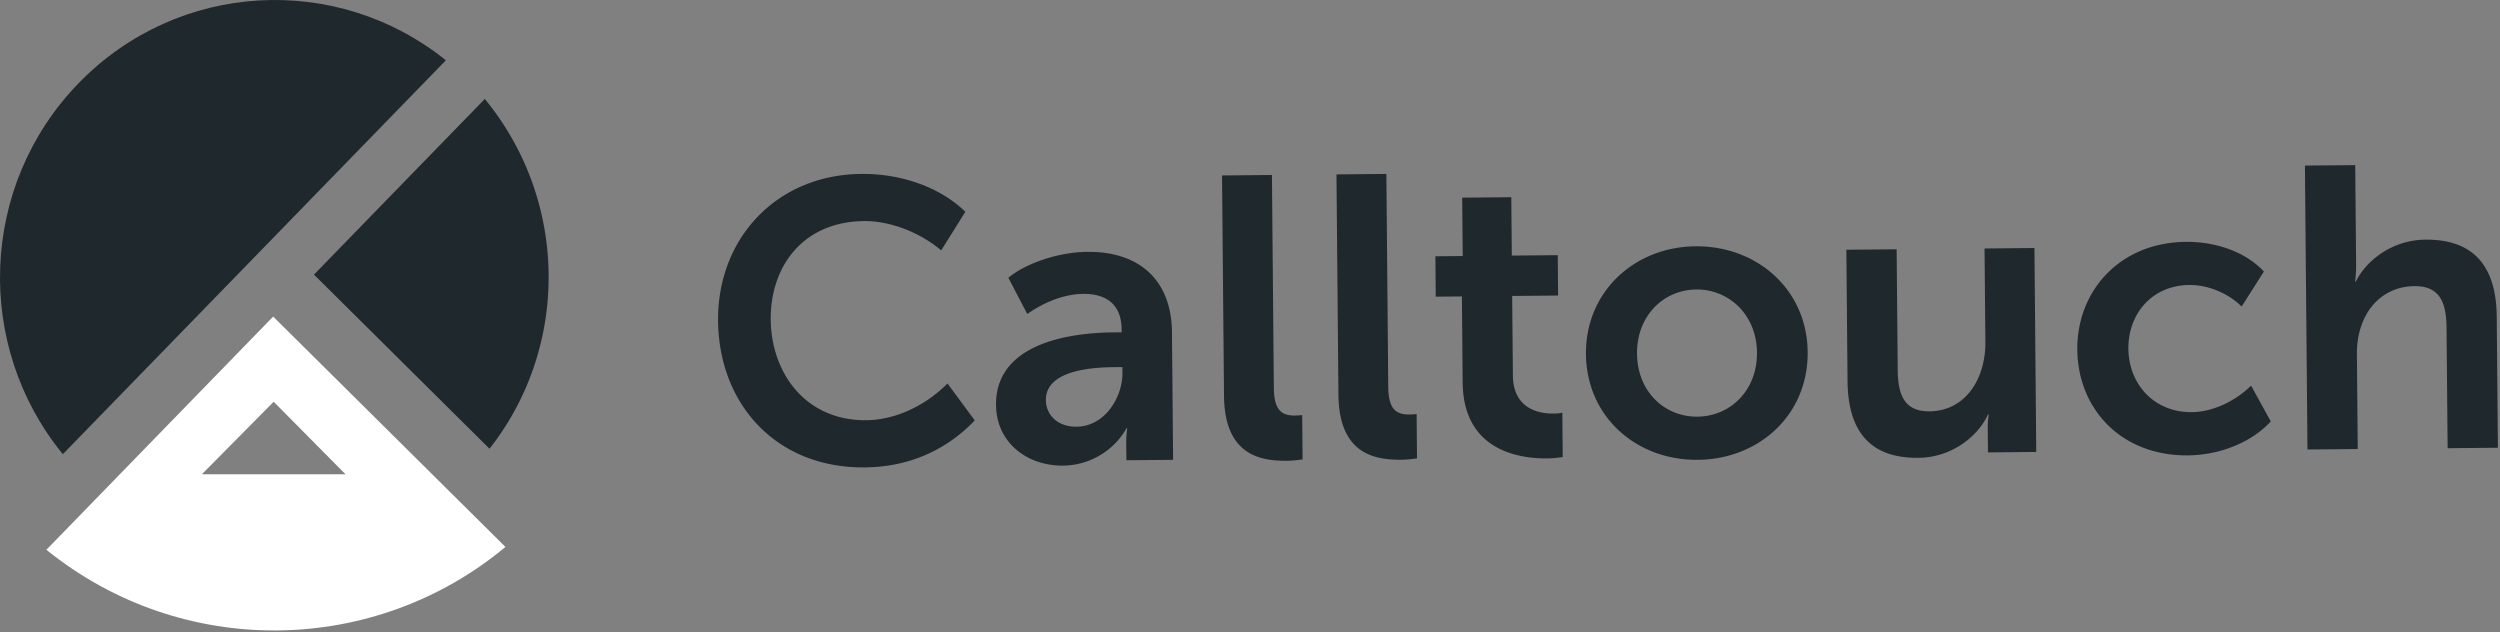 <svg xmlns="http://www.w3.org/2000/svg" width="253" height="64" viewBox="0 0 253 64">
    <rect x="0" y="0" width="253" height="64" fill="#808080" stroke="none"/>
    <g fill="none" fill-rule="evenodd">
        <path fill="#1F282C" d="M87.163 17.601c3.727-.034 7.744 1.144 10.534 3.83l-2.45 3.907c-2.02-1.722-5.036-2.989-7.8-2.964-6.251.057-9.496 4.66-9.449 9.96.048 5.383 3.498 10.248 9.669 10.192 3.044-.028 6.077-1.553 8.22-3.718l2.76 3.74c-2.422 2.53-6.05 4.708-11.138 4.754-8.936.082-14.764-6.38-14.84-14.838-.074-8.336 5.92-14.785 14.494-14.863M108.95 43.182c2.846-.026 4.663-2.956 4.64-5.465l-.005-.567-.881.008c-2.565.024-6.889.427-6.863 3.341.013 1.376 1.066 2.702 3.11 2.683m3.681-9.544l.882-.008-.003-.283c-.023-2.711-1.755-3.626-3.879-3.607-2.003.018-4.04.887-5.672 2.035l-1.916-3.666c1.67-1.391 4.946-2.594 7.99-2.622 5.33-.049 8.523 2.917 8.569 8.137l.115 12.91-4.728.042-.016-1.74c-.007-.85.108-1.498.108-1.498h-.08c-1.224 2.197-3.654 3.757-6.419 3.782-3.686.034-6.753-2.367-6.786-6.13-.056-6.191 7.308-7.311 11.835-7.352M123.67 17.755l5.05-.046.192 21.527c.02 2.266.786 2.827 2.108 2.815.2-.003.481-.005.761-.048l.04 4.491c-.36.044-.92.13-1.602.137-2.804.025-6.297-.672-6.35-6.58l-.199-22.296zM135.25 17.65l5.05-.047.19 21.528c.02 2.266.788 2.826 2.11 2.814.2-.002.48-.004.761-.047l.04 4.491c-.36.044-.92.13-1.602.136-2.805.026-6.297-.671-6.35-6.579l-.199-22.297zM147.943 29.998l-2.645.024-.036-4.087 2.764-.025-.053-5.908 4.97-.045.052 5.908 4.648-.043.037 4.087-4.649.042.073 8.054c.03 3.399 2.68 3.86 4.082 3.847.28-.002.52-.004.92-.089l.04 4.492c-.4.044-.88.13-1.561.135-2.845.027-8.503-.772-8.565-7.692l-.077-8.7zM171.774 42.165c3.326-.03 6.068-2.645 6.033-6.49-.033-3.804-2.821-6.409-6.147-6.378-3.326.03-6.027 2.685-5.993 6.489.034 3.844 2.781 6.409 6.107 6.379m-.193-17.239c6.25-.056 11.3 4.39 11.355 10.702.057 6.354-4.912 10.85-11.123 10.907-6.21.056-11.258-4.35-11.315-10.702-.057-6.313 4.912-10.85 11.083-10.907M186.851 25.273l5.088-.046.11 12.22c.022 2.51.678 4.204 3.203 4.18 3.687-.033 5.7-3.33 5.668-7.012l-.085-9.469 5.05-.046.183 20.637-4.888.045-.022-2.428a8.727 8.727 0 0 1 .108-1.417h-.08c-.943 2.114-3.568 4.363-7.054 4.395-4.408.04-7.113-2.161-7.162-7.786l-.119-13.273zM221.226 24.475c2.765-.025 5.898.877 7.88 3.004l-2.252 3.54c-1.293-1.282-3.305-2.195-5.309-2.177-3.766.035-6.185 2.93-6.154 6.45.032 3.48 2.503 6.453 6.43 6.417 2.164-.02 4.477-1.174 5.987-2.685l1.995 3.624c-1.905 2.081-5.099 3.406-8.384 3.436-6.772.06-11.142-4.715-11.196-10.704-.052-5.868 4.231-10.844 11.003-10.905M233.258 16.757l5.09-.047.09 10.036a11.868 11.868 0 0 1-.105 1.741h.08c.984-1.992 3.529-4.201 7.055-4.233 4.527-.041 7.153 2.323 7.202 7.785l.118 13.273-5.088.047-.11-12.221c-.022-2.509-.678-4.203-3.243-4.18-3.566.033-5.864 2.968-5.829 6.893l.086 9.59-5.089.047-.257-28.731zM31.775 27.79L49.538 45.41c8.07-10.246 8.039-25.038-.475-35.395L31.775 27.79z"/>
        <path fill="#FFF" d="M20.428 47.997l7.269-7.34 7.268 7.34H20.428zm7.217-15.96l-22.95 23.6c13.773 11.127 33.224 10.738 46.454-.288L27.645 32.037z"/>
        <path fill="#1F282C" d="M45.121 6.103C34.118-2.757 18.044-1.955 7.97 8.406c-10.076 10.36-10.58 26.605-1.61 37.556L45.121 6.103z"/>
    </g>
</svg>
